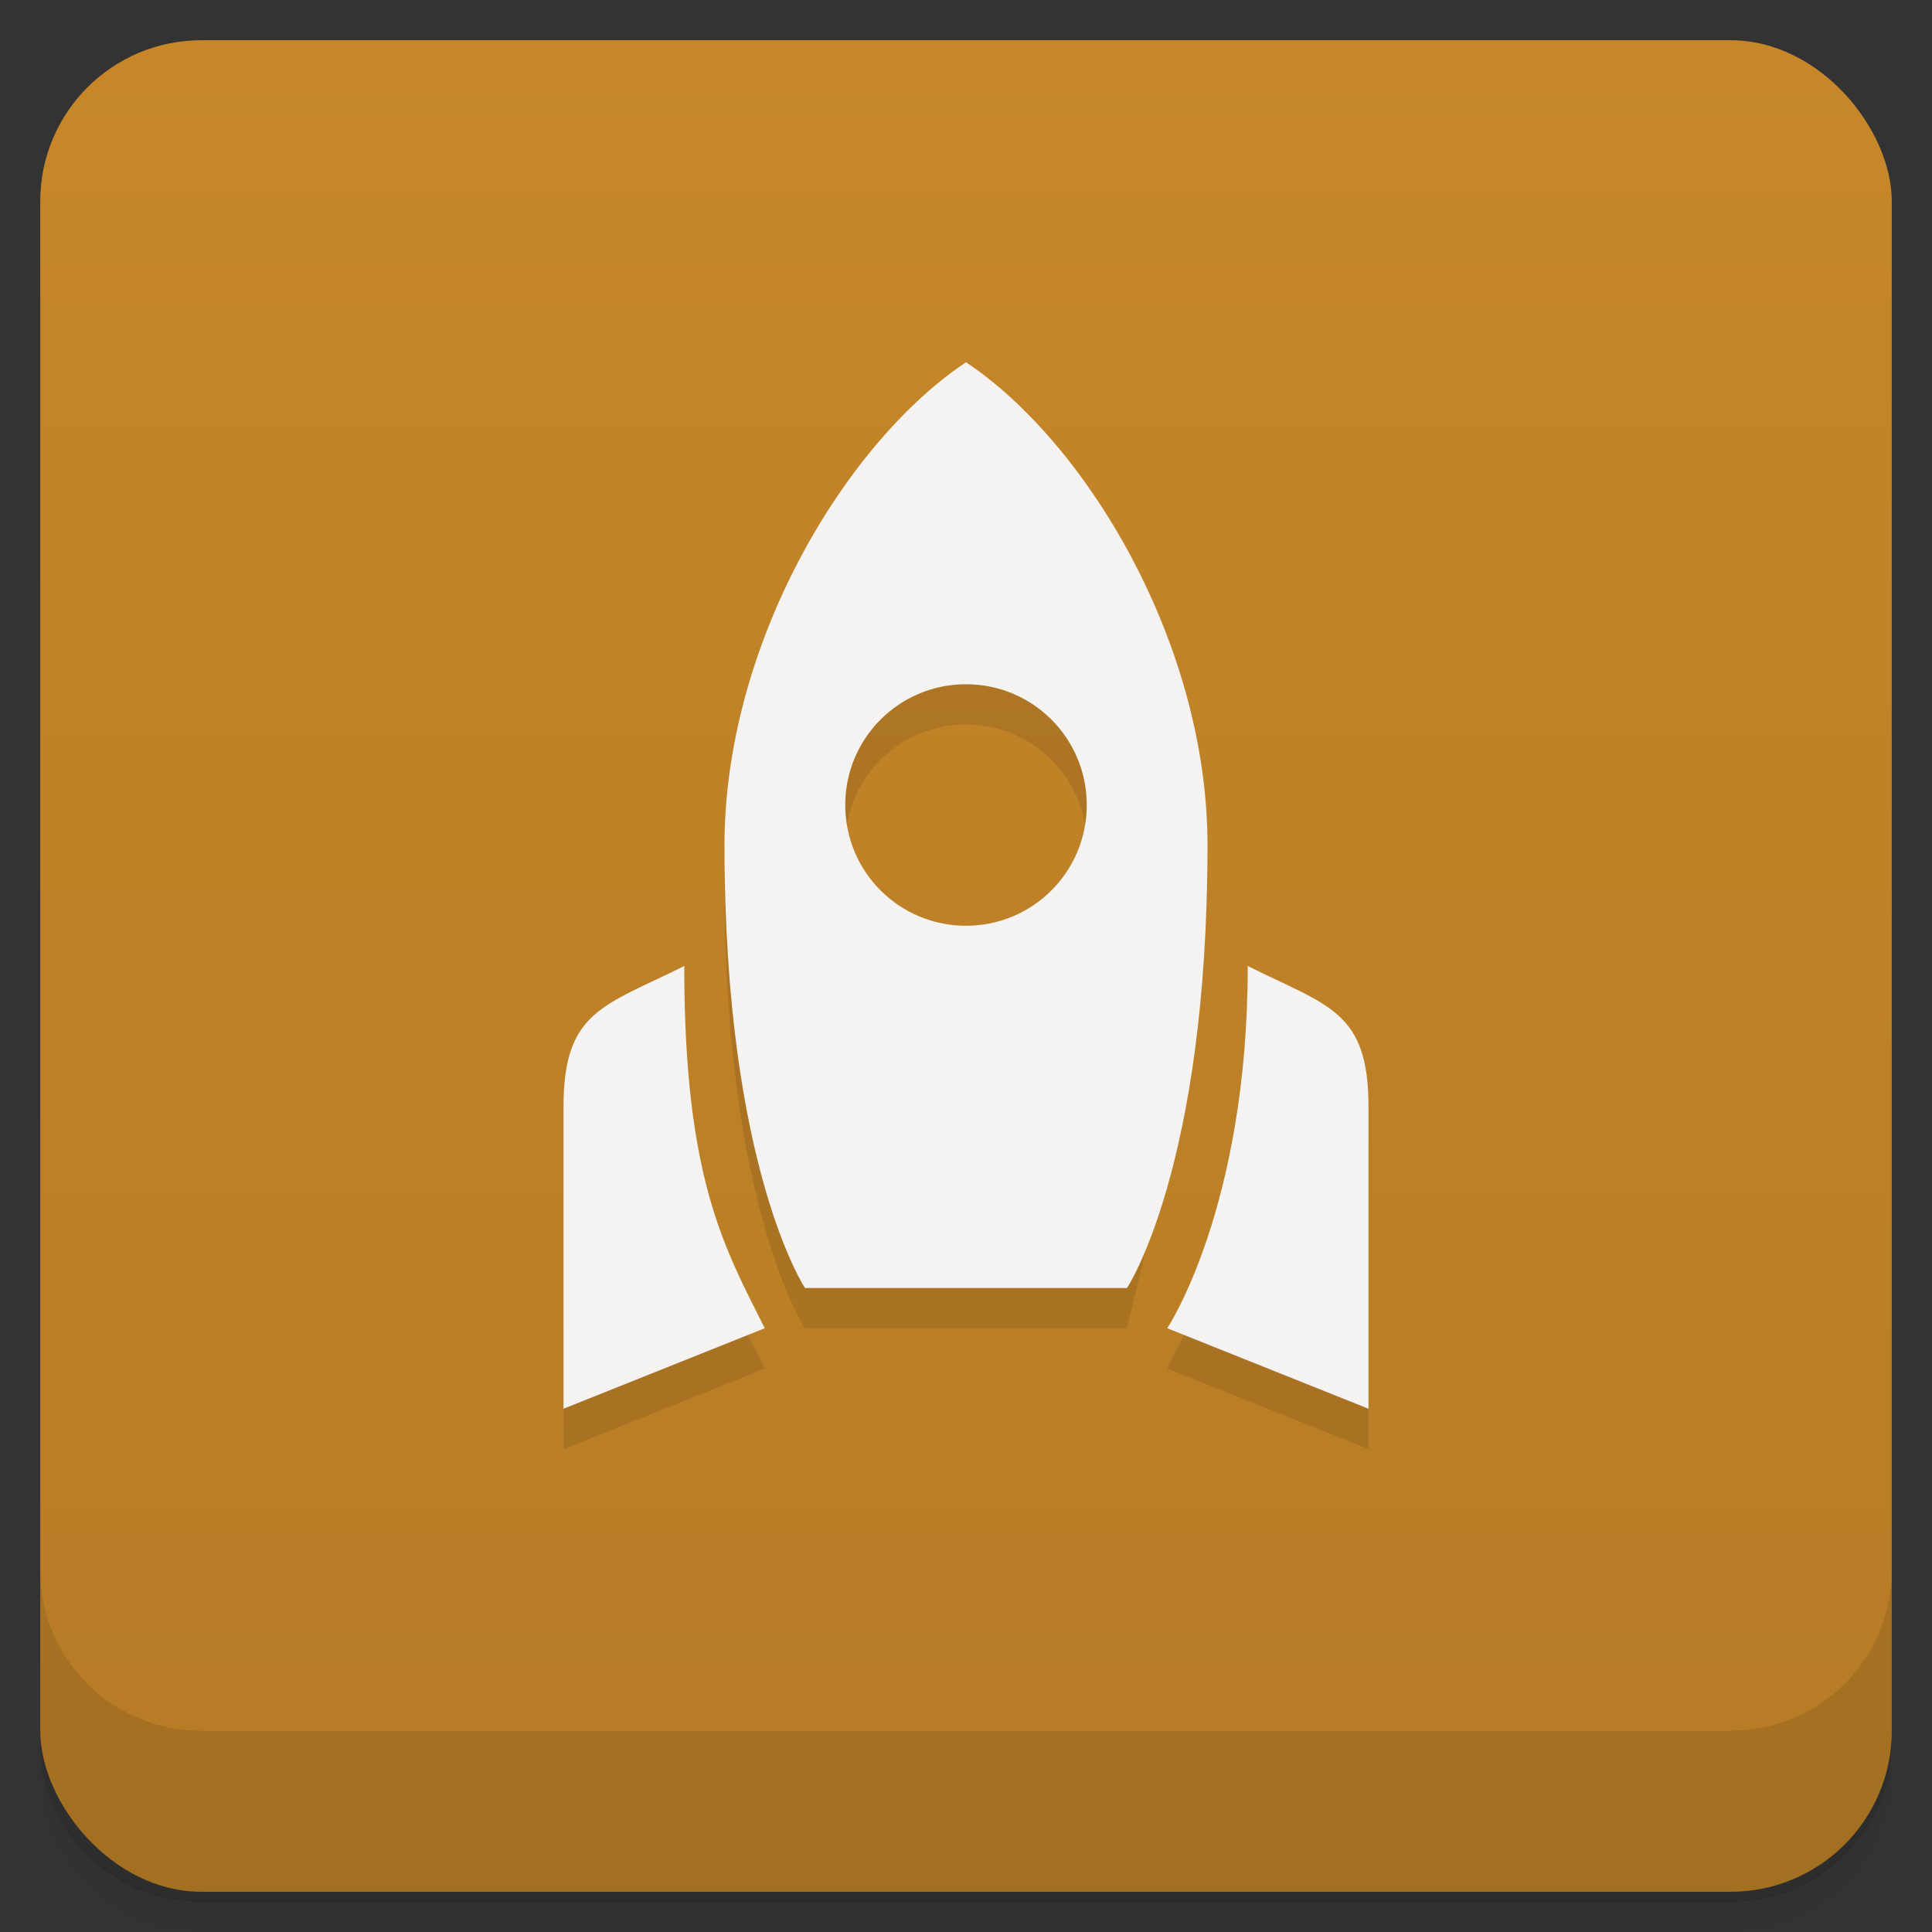 <?xml version="1.0" encoding="UTF-8"?>
<svg version="1.1" viewBox="0 0 48 48" xmlns="http://www.w3.org/2000/svg">
 <rect x="0" y="0" width="48" height="48" fill="#333333" stroke="none"/>
 <defs>
  <linearGradient id="bg" x2="0" y1="1" y2="47" gradientUnits="userSpaceOnUse">
   <stop style="stop-color:#c78729" offset="0"/>
   <stop style="stop-color:#b57b25" offset="1"/>
  </linearGradient>
 </defs>
 <path d="m1 43v0.25c0 2.22 1.78 4 4 4h38c2.22 0 4-1.78 4-4v-0.25c0 2.22-1.78 4-4 4h-38c-2.22 0-4-1.78-4-4zm0 0.5v0.5c0 2.22 1.78 4 4 4h38c2.22 0 4-1.78 4-4v-0.5c0 2.22-1.78 4-4 4h-38c-2.22 0-4-1.78-4-4z" style="opacity:.02"/>
 <path d="m1 43.2v0.25c0 2.22 1.78 4 4 4h38c2.22 0 4-1.78 4-4v-0.25c0 2.22-1.78 4-4 4h-38c-2.22 0-4-1.78-4-4z" style="opacity:.05"/>
 <path d="m1 43v0.25c0 2.22 1.78 4 4 4h38c2.22 0 4-1.78 4-4v-0.25c0 2.22-1.78 4-4 4h-38c-2.22 0-4-1.78-4-4z" style="opacity:.1"/>
 <rect x="1" y="1" width="46" height="46" rx="4" style="fill:url(#bg)"/>
 <path d="m1 39v4c0 2.22 1.78 4 4 4h38c2.22 0 4-1.78 4-4v-4c0 2.22-1.78 4-4 4h-38c-2.22 0-4-1.78-4-4z" style="opacity:.1"/>
 <path d="m24 10c-3 2-6 7-6 12 0 8 2 11 2 11h8s2-8 2-11c0-5-3-10-6-12zm0 8c1.66 0 3 1.34 3 3s-1.34 3-3 3-3-1.34-3-3 1.34-3 3-3zm-7 7-3 3.5v7.5l5-2c-1-2-2-3.7-2-9zm14 0c0 5.3-1 7-2 9l5 2v-7.5z" style="opacity:.1"/>
 <path d="m24 9c-3 2-6 7-6 12 0 8 2 11 2 11h8s2-3 2-11c0-5-3-10-6-12zm0 8c1.66 0 3 1.34 3 3s-1.34 3-3 3-3-1.34-3-3 1.34-3 3-3zm-7 7c-2 1-3 1.11-3 3.5v7.5l5-2c-1-2-2-3.7-2-9zm14 0c0 6-2 9-2 9l5 2v-7.5c0-2.39-1-2.5-3-3.5z" style="fill:#f4f3f1"/>
</svg>
